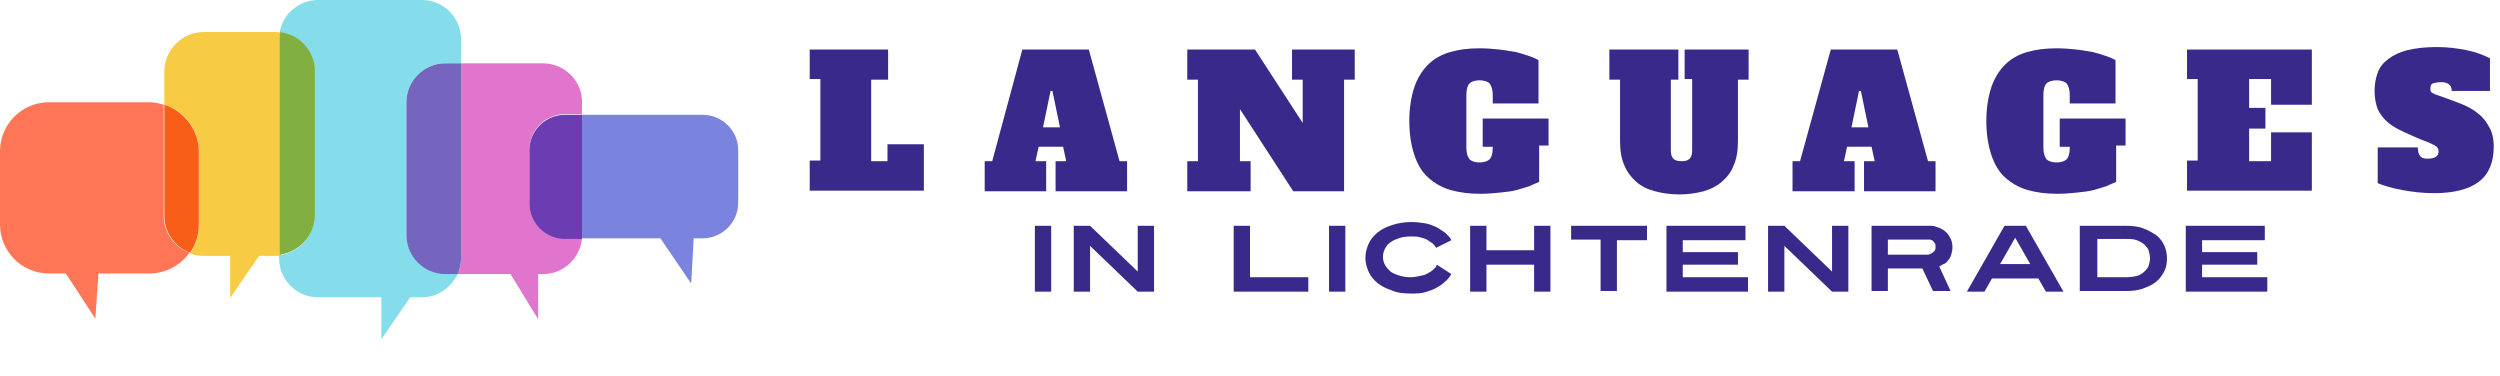 <?xml version="1.0" encoding="utf-8"?>
<!-- Generator: Adobe Illustrator 21.1.0, SVG Export Plug-In . SVG Version: 6.00 Build 0)  -->
<svg version="1.1" id="Layer_1" xmlns="http://www.w3.org/2000/svg" xmlns:xlink="http://www.w3.org/1999/xlink" x="0px" y="0px"
	 viewBox="0 0 398.6 60" style="enable-background:new 0 0 398.6 60;" xml:space="preserve">
<style type="text/css">
	.st0{fill:#FF7656;}
	.st1{fill:#F8CB45;}
	.st2{fill:#F85E17;}
	.st3{fill:#85DDEC;}
	.st4{fill:#81B040;}
	.st5{fill:#E175CD;}
	.st6{fill:#7565BE;}
	.st7{fill:#7A83DD;}
	.st8{fill:#6C3CB2;}
	.st9{fill:#39298B;}
</style>
<g>
	<path class="st0" d="M23.8,16.3h-16c-4.3,0-7.8,3.5-7.8,7.8v11.7c0,4.3,3.5,7.8,7.8,7.8h2.7l4.7,7.2l0.5-7.2h8.1
		c2.6,0,5-1.3,6.4-3.3c-2.4-0.9-4.1-3.2-4.1-5.9V16.7C25.4,16.5,24.6,16.3,23.8,16.3"/>
	<path class="st1" d="M43.8,5.1H32.5c-3.5,0-6.3,2.9-6.3,6.3v5.3c3.2,1,5.5,4,5.5,7.5v11.7c0,1.7-0.5,3.2-1.4,4.5
		c0.7,0.3,1.5,0.4,2.3,0.4h4.1v6.7l4.6-6.7h2.7c0.3,0,0.5,0,0.8,0V6.2c0-0.4,0-0.7,0.1-1C44.4,5.1,44.1,5.1,43.8,5.1"/>
	<path class="st2" d="M26.2,16.7v17.7c0,2.7,1.7,5,4.1,5.9c0.9-1.3,1.4-2.8,1.4-4.5V24.2C31.7,20.7,29.3,17.7,26.2,16.7"/>
	<path class="st3" d="M67.3,0H50.7c-3,0-5.6,2.2-6.1,5.1c3.1,0.4,5.5,3.1,5.5,6.3v23c0,3.2-2.4,5.9-5.6,6.3v0.5
		c0,3.4,2.8,6.2,6.2,6.2h10.1v6.7l4.6-6.7h1.9c2.5,0,4.7-1.6,5.7-3.8h-2c-3.4,0-6.2-2.8-6.2-6.2V16.3c0-3.4,2.8-6.2,6.2-6.2h2.5V6.2
		C73.5,2.8,70.7,0,67.3,0"/>
	<path class="st4" d="M44.7,5.1c-0.1,0.3-0.1,0.7-0.1,1v34.5c3.1-0.4,5.6-3.1,5.6-6.3v-23C50.2,8.2,47.8,5.5,44.7,5.1"/>
	<path class="st5" d="M86.6,10.1H73.5v31.2c0,0.9-0.2,1.7-0.5,2.4h8.4l4.4,7.2v-7.2h0.8c3.2,0,5.9-2.5,6.2-5.7h-2.7
		c-3.1,0-5.7-2.5-5.7-5.7v-8.4c0-3.1,2.5-5.7,5.7-5.7h2.7v-2C92.8,12.9,90,10.1,86.6,10.1"/>
	<path class="st6" d="M73.5,10.1H71c-3.4,0-6.2,2.8-6.2,6.2v21.2c0,3.4,2.8,6.2,6.2,6.2h2c0.3-0.7,0.5-1.6,0.5-2.4V10.1"/>
	<path class="st7" d="M112,18.3H92.8v19.2c0,0.2,0,0.4,0,0.5h12.5l4.9,7.2l0.4-7.2h1.4c3.1,0,5.7-2.5,5.7-5.7v-8.4
		C117.7,20.8,115.1,18.3,112,18.3"/>
	<path class="st8" d="M92.8,18.3h-2.7c-3.1,0-5.7,2.5-5.7,5.7v8.4c0,3.1,2.5,5.7,5.7,5.7h2.7c0-0.2,0-0.4,0-0.5V18.3"/>
</g>
<g>
	<path class="st9" d="M129.1,7.9h12.5v4.8h-2.7v13h2.6V23h5.8v7.4h-18.2v-4.8h1.7v-13h-1.7V7.9z"/>
	<path class="st9" d="M168.3,25.7h1.7l-0.5-2.3h-3.9l-0.5,2.3h1.7v4.8H157v-4.8h1.2L163,7.9h10.6l4.9,17.8h1.2v4.8h-11.4V25.7z
		 M166.3,20.3h2.7l-1.2-5.8h-0.3L166.3,20.3z"/>
	<path class="st9" d="M205.8,7.9H216v4.8h-1.7v17.8h-8.1l-8.5-13.1v8.3h1.7v4.8h-10.1v-4.8h1.7v-13h-1.7V7.9h10.8l7.6,11.7v-6.9
		h-1.7V7.9z"/>
	<path class="st9" d="M236.6,18.9h10.3v4.3h-1.5V29c-0.4,0.2-1,0.4-1.6,0.7c-0.6,0.2-1.3,0.4-2,0.6s-1.6,0.3-2.6,0.4
		c-0.9,0.1-2,0.2-3.2,0.2c-1.7,0-3.3-0.2-4.7-0.6c-1.4-0.4-2.6-1.1-3.6-2c-1-0.9-1.7-2.1-2.2-3.6c-0.5-1.5-0.8-3.3-0.8-5.4
		c0-2.1,0.3-3.9,0.8-5.4c0.5-1.5,1.3-2.7,2.2-3.6s2.1-1.6,3.5-2c1.4-0.4,2.9-0.6,4.7-0.6c1.2,0,2.2,0.1,3.2,0.2s1.8,0.3,2.6,0.4
		c0.8,0.2,1.4,0.4,2,0.6c0.6,0.2,1.1,0.4,1.6,0.7v6.9h-7.3v-1.4c0-0.8-0.2-1.4-0.5-1.8c-0.3-0.3-0.9-0.5-1.6-0.5s-1.3,0.2-1.6,0.5
		c-0.3,0.3-0.5,0.9-0.5,1.8v8.5c0,0.8,0.2,1.4,0.5,1.8c0.3,0.3,0.9,0.5,1.6,0.5s1.3-0.2,1.6-0.5c0.3-0.3,0.5-0.9,0.5-1.8v-0.2h-1.6
		V18.9z"/>
	<path class="st9" d="M277.1,22.4c0,1.6-0.2,2.9-0.7,4c-0.4,1.1-1.1,1.9-1.9,2.6s-1.8,1.2-2.9,1.5c-1.2,0.3-2.4,0.5-3.8,0.5
		c-1.5,0-2.8-0.2-3.9-0.5c-1.2-0.3-2.2-0.8-3-1.5c-0.8-0.7-1.5-1.6-1.9-2.6c-0.5-1.1-0.7-2.4-0.7-4v-9.7h-1.7V7.9h11v4.8h-1.2v11.2
		c0,0.7,0.1,1.1,0.4,1.4c0.3,0.3,0.7,0.4,1.3,0.4s1-0.1,1.3-0.4s0.4-0.8,0.4-1.4V12.6h-1.2V7.9h10.2v4.8h-1.7V22.4z"/>
	<path class="st9" d="M297.2,25.7h1.7l-0.5-2.3h-3.9l-0.5,2.3h1.7v4.8h-9.9v-4.8h1.2l4.9-17.8h10.6l4.9,17.8h1.2v4.8h-11.4V25.7z
		 M295.2,20.3h2.7l-1.2-5.8h-0.3L295.2,20.3z"/>
	<path class="st9" d="M328.6,18.9h10.3v4.3h-1.5V29c-0.4,0.2-1,0.4-1.6,0.7c-0.6,0.2-1.3,0.4-2,0.6c-0.8,0.2-1.6,0.3-2.6,0.4
		c-0.9,0.1-2,0.2-3.2,0.2c-1.7,0-3.3-0.2-4.7-0.6c-1.4-0.4-2.6-1.1-3.6-2c-1-0.9-1.7-2.1-2.2-3.6c-0.5-1.5-0.8-3.3-0.8-5.4
		c0-2.1,0.3-3.9,0.8-5.4c0.5-1.5,1.3-2.7,2.2-3.6s2.1-1.6,3.5-2c1.4-0.4,2.9-0.6,4.7-0.6c1.2,0,2.2,0.1,3.2,0.2s1.8,0.3,2.6,0.4
		c0.8,0.2,1.4,0.4,2,0.6s1.1,0.4,1.6,0.7v6.9h-7.3v-1.4c0-0.8-0.2-1.4-0.5-1.8c-0.3-0.3-0.9-0.5-1.6-0.5s-1.3,0.2-1.6,0.5
		c-0.3,0.3-0.5,0.9-0.5,1.8v8.5c0,0.8,0.2,1.4,0.5,1.8c0.3,0.3,0.9,0.5,1.6,0.5s1.3-0.2,1.6-0.5c0.3-0.3,0.5-0.9,0.5-1.8v-0.2h-1.6
		V18.9z"/>
	<path class="st9" d="M362.1,12.6h-3.5v4.6h2.6v3.3h-2.6v5.2h3.5v-4.6h6.5v9.3h-19.9v-4.8h1.7v-13h-1.7V7.9h19.9v8.8h-6.5V12.6z"/>
	<path class="st9" d="M387,25.3c0.6,0,1.1-0.1,1.4-0.3c0.3-0.2,0.4-0.5,0.4-0.9c0-0.3-0.1-0.5-0.3-0.7c-0.2-0.2-0.7-0.4-1.3-0.7
		c-1.4-0.5-2.7-1.1-3.8-1.6c-1.1-0.5-2-1-2.7-1.6c-0.7-0.6-1.2-1.3-1.6-2.1c-0.3-0.8-0.5-1.8-0.5-2.9c0-1.1,0.2-2.1,0.5-2.9
		c0.3-0.9,0.9-1.6,1.7-2.2c0.8-0.6,1.8-1.1,3-1.4c1.3-0.3,2.8-0.5,4.7-0.5c1.7,0,3.3,0.2,4.8,0.5c1.5,0.3,2.7,0.8,3.7,1.3v5.2h-6.1
		c0-0.6-0.2-0.9-0.5-1.1c-0.3-0.2-0.7-0.3-1.1-0.3c-0.6,0-1.1,0.1-1.4,0.2s-0.4,0.4-0.4,0.9c0,0.3,0.1,0.6,0.5,0.7
		c0.3,0.2,0.7,0.3,1.3,0.5c1.1,0.4,2.2,0.8,3.2,1.2c1,0.4,1.9,0.9,2.6,1.5c0.8,0.6,1.3,1.3,1.8,2.2s0.7,1.9,0.7,3.1
		c0,2.5-0.8,4.4-2.4,5.6s-4,1.8-7.1,1.8c-1.8,0-3.5-0.2-5.1-0.5c-1.6-0.3-3-0.7-3.9-1.1v-5.7h6.4c0,0.6,0.1,1,0.3,1.3
		S386.3,25.3,387,25.3z"/>
	<path class="st9" d="M165,46.5V36h2.6v10.5H165z"/>
	<path class="st9" d="M181.4,46.5l-7.6-7.3v7.3h-2.6V36h2.6l7.6,7.3V36h2.6v10.5H181.4z"/>
	<path class="st9" d="M196.7,46.5V36h2.6v8.2h9.3v2.3H196.7z"/>
	<path class="st9" d="M211.9,46.5V36h2.6v10.5H211.9z"/>
	<path class="st9" d="M231.4,43.7c-0.3,0.5-0.6,0.9-1,1.2c-0.4,0.4-0.9,0.7-1.4,1c-0.5,0.3-1.2,0.5-1.8,0.7
		c-0.7,0.2-1.4,0.2-2.2,0.2c-1.2,0-2.2-0.1-3.1-0.5c-0.9-0.3-1.7-0.7-2.3-1.2c-0.6-0.5-1.1-1.1-1.4-1.8s-0.5-1.4-0.5-2.2
		s0.2-1.5,0.5-2.2s0.8-1.3,1.4-1.8c0.6-0.5,1.4-0.9,2.3-1.2c0.9-0.3,1.9-0.5,3.1-0.5c0.8,0,1.5,0.1,2.2,0.2c0.7,0.1,1.3,0.4,1.8,0.6
		c0.5,0.3,1,0.6,1.4,0.9c0.4,0.4,0.8,0.7,1,1.2l-2.4,1.2c-0.2-0.3-0.4-0.5-0.6-0.7c-0.3-0.2-0.6-0.4-0.9-0.6
		c-0.4-0.2-0.8-0.3-1.2-0.4c-0.4-0.1-0.9-0.1-1.4-0.1c-0.7,0-1.4,0.1-1.9,0.3c-0.6,0.2-1,0.4-1.4,0.7s-0.6,0.6-0.8,1
		c-0.2,0.4-0.3,0.8-0.3,1.3c0,0.4,0.1,0.8,0.3,1.2c0.2,0.4,0.5,0.7,0.8,1s0.8,0.5,1.4,0.7s1.2,0.3,1.9,0.3c0.5,0,1-0.1,1.5-0.2
		c0.5-0.1,0.9-0.2,1.2-0.4c0.4-0.2,0.7-0.4,0.9-0.6c0.3-0.2,0.5-0.5,0.6-0.8L231.4,43.7z"/>
	<path class="st9" d="M244.6,46.5v-4.3H237v4.3h-2.6V36h2.6v3.9h7.6V36h2.6v10.5H244.6z"/>
	<path class="st9" d="M257.8,38.2v8.2h-2.6v-8.2h-4.7V36h12.1v2.3H257.8z"/>
	<path class="st9" d="M265.7,46.5V36h12.6v2.3h-10v1.9h8.8v2h-8.8v2h10.4v2.3H265.7z"/>
	<path class="st9" d="M292.1,46.5l-7.6-7.3v7.3h-2.6V36h2.6l7.6,7.3V36h2.6v10.5H292.1z"/>
	<path class="st9" d="M311.3,39.4c0,0.5-0.1,0.9-0.2,1.2c-0.1,0.4-0.3,0.7-0.5,0.9c-0.2,0.3-0.4,0.5-0.7,0.6s-0.5,0.3-0.7,0.4
		l1.8,3.9h-2.8l-1.7-3.6H301v3.6h-2.6V36h9.4c0.3,0,0.6,0,1,0.2c0.4,0.1,0.8,0.3,1.1,0.5c0.4,0.3,0.7,0.6,0.9,1
		C311.1,38.1,311.3,38.7,311.3,39.4z M308.6,39.4c0-0.3,0-0.5-0.1-0.6s-0.2-0.3-0.3-0.4s-0.3-0.1-0.4-0.2c-0.1,0-0.2,0-0.3,0H301
		v2.4h6.4c0.1,0,0.2,0,0.3-0.1c0.1,0,0.3-0.1,0.4-0.2c0.1-0.1,0.3-0.2,0.4-0.4C308.6,39.8,308.6,39.6,308.6,39.4z"/>
	<path class="st9" d="M326.2,46.5l-1.2-2.1h-7.4l-1.2,2.1h-2.8l6-10.5h3.4l6,10.5H326.2z M321.3,37.9l-2.4,4.2h4.8L321.3,37.9z"/>
	<path class="st9" d="M345.5,41.2c0,0.7-0.1,1.4-0.4,2s-0.7,1.2-1.3,1.7c-0.6,0.5-1.3,0.8-2.1,1.1c-0.8,0.3-1.8,0.4-2.8,0.4h-7.3V36
		h7.3c1.1,0,2,0.1,2.8,0.4c0.8,0.3,1.5,0.7,2.1,1.1c0.6,0.5,1,1,1.3,1.7S345.5,40.5,345.5,41.2z M342.8,41.2c0-0.4-0.1-0.8-0.2-1.2
		s-0.4-0.7-0.7-1c-0.3-0.3-0.7-0.5-1.2-0.7c-0.5-0.2-1.1-0.2-1.7-0.2h-4.6v6.1h4.6c0.7,0,1.3-0.1,1.7-0.2s0.9-0.4,1.2-0.7
		c0.3-0.3,0.6-0.6,0.7-1S342.8,41.6,342.8,41.2z"/>
	<path class="st9" d="M348.5,46.5V36h12.6v2.3h-10v1.9h8.8v2h-8.8v2h10.4v2.3H348.5z"/>
</g>
</svg>
